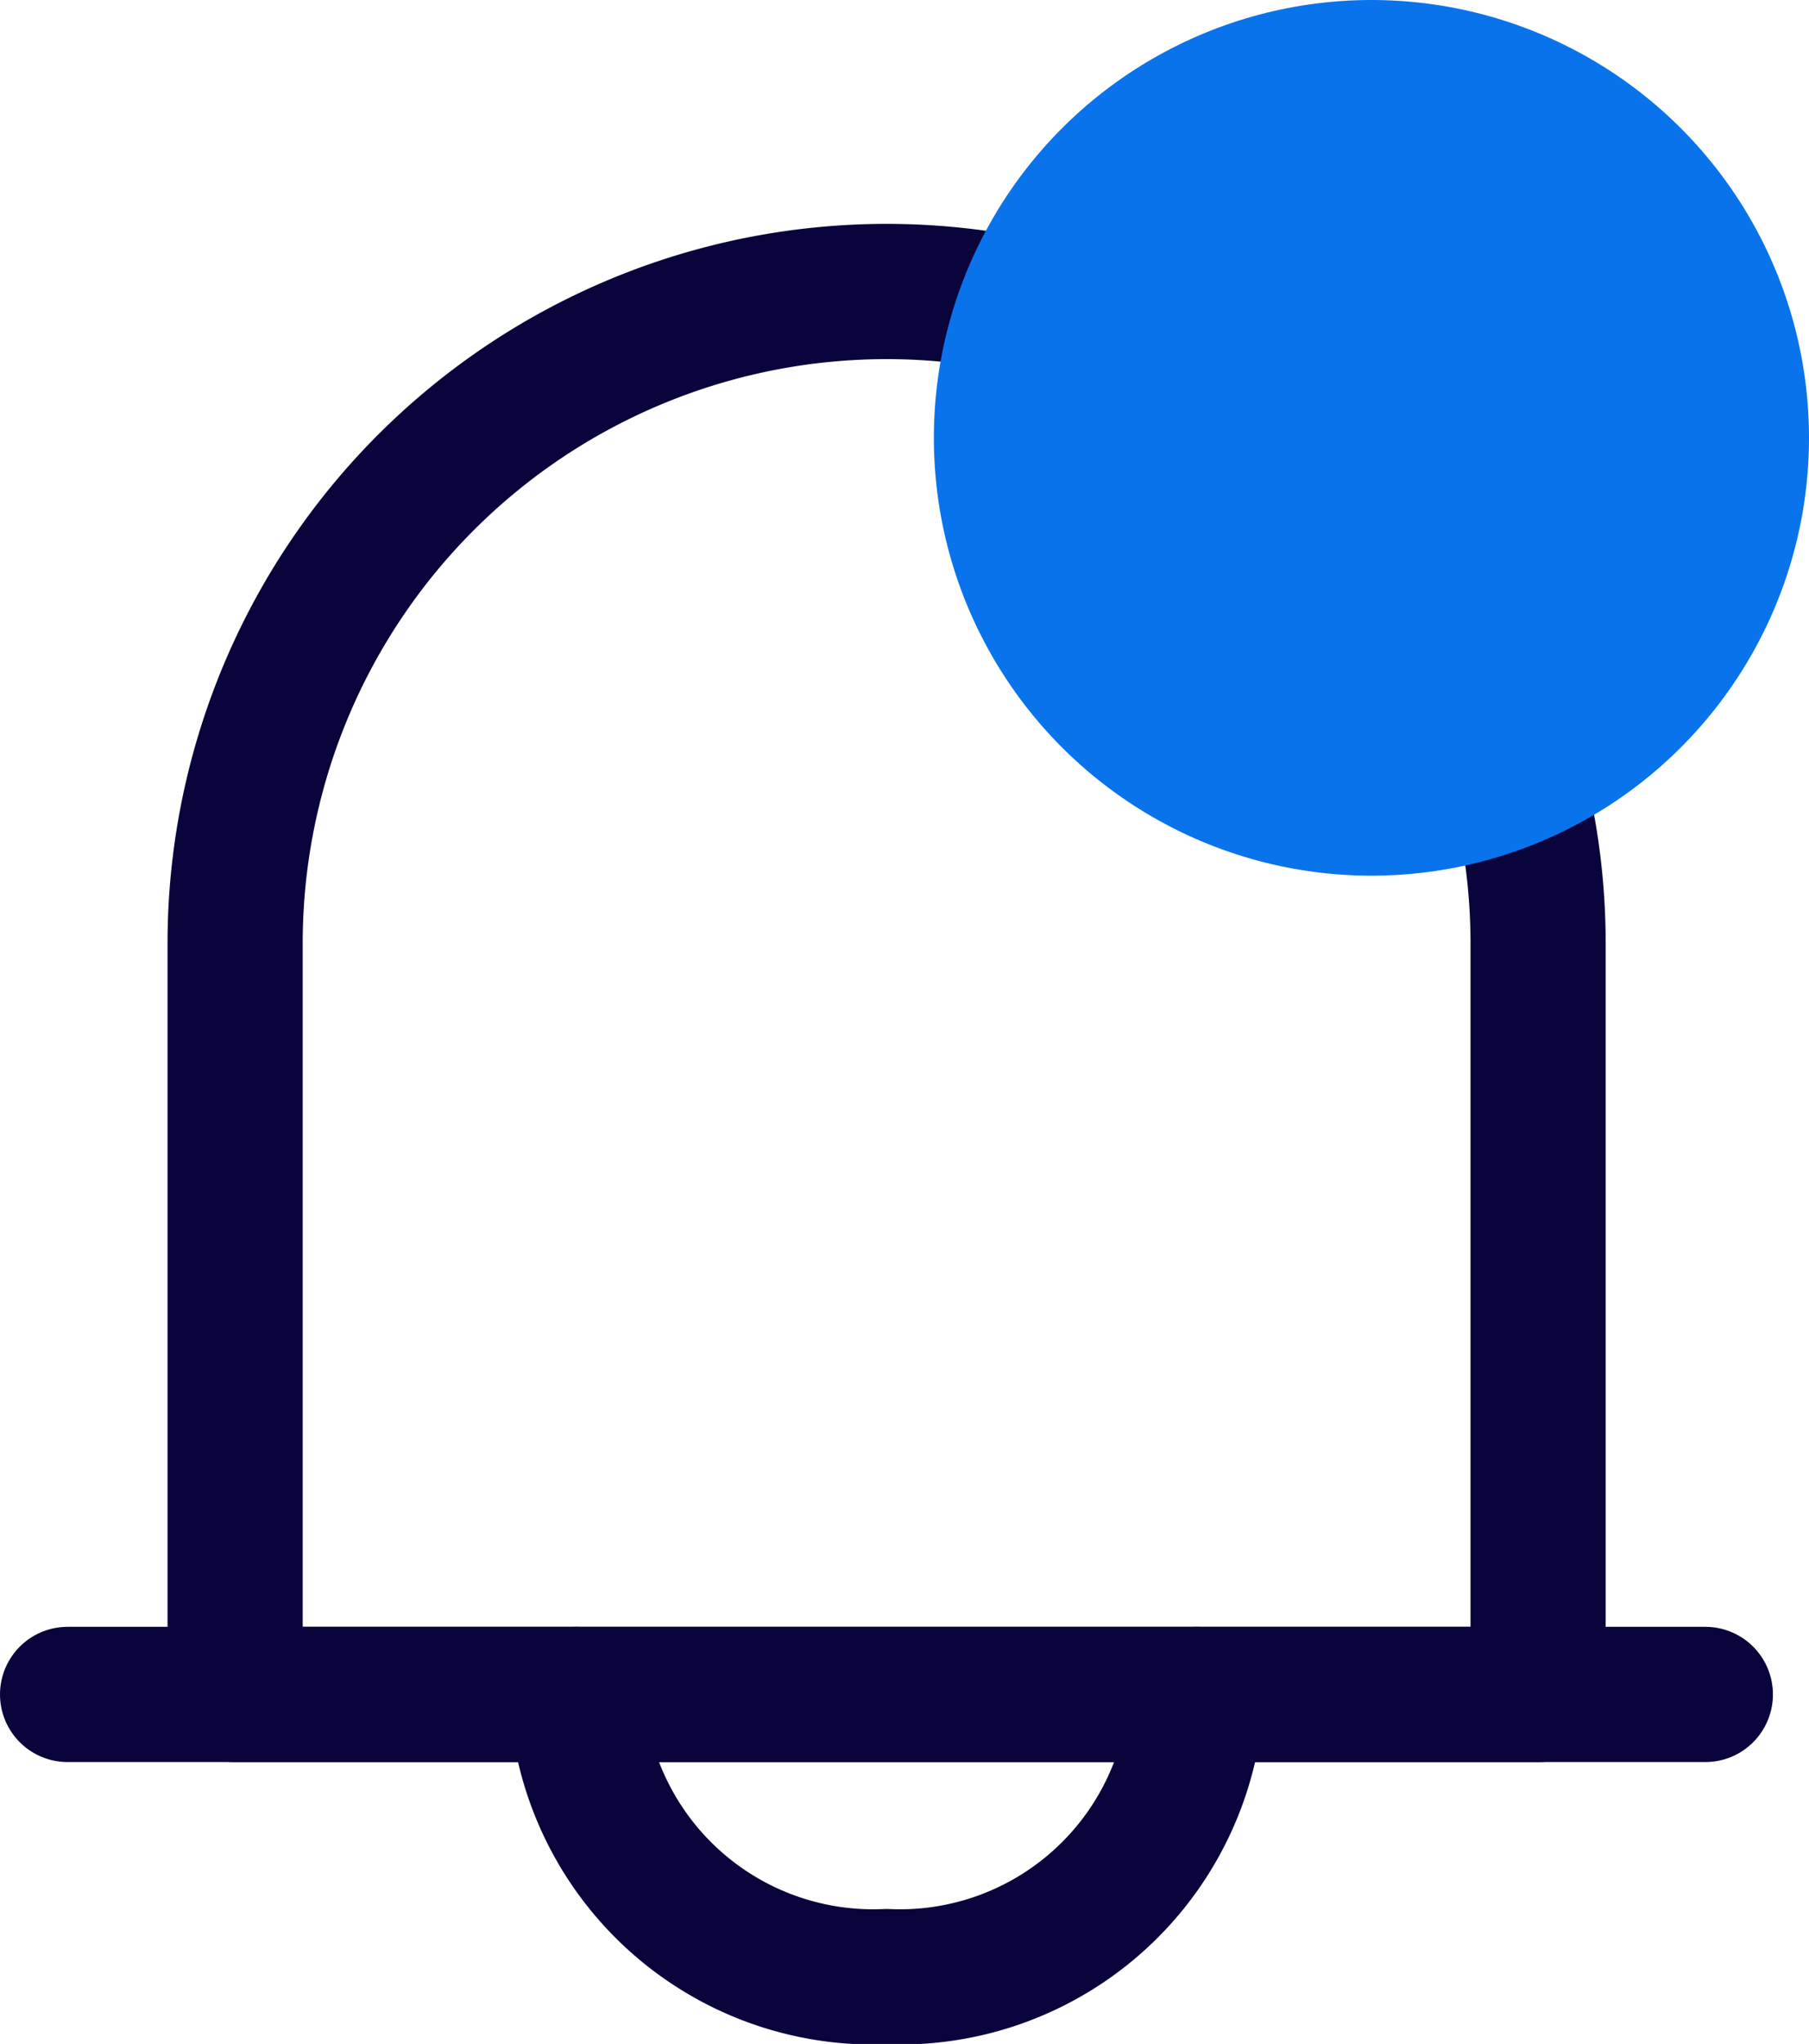 <svg xmlns="http://www.w3.org/2000/svg" width="18.604" height="21.007" viewBox="0 0 18.604 21.007">
  <g id="Grupo_507" data-name="Grupo 507" transform="translate(-1154.396 -58)">
    <g id="notofication_copy" data-name="notofication copy" transform="translate(1152 58)">
      <path id="Vector" d="M6.7,0a6.7,6.7,0,0,1,6.7,6.7v7.719H0V6.7A6.7,6.7,0,0,1,6.7,0Z" transform="translate(4.814 2.996)" fill="none" stroke="#0a043c" stroke-linecap="round" stroke-linejoin="round" stroke-width="1.39"/>
      <path id="Vector-2" data-name="Vector" d="M0,0H16.843" transform="translate(3.091 17.415)" fill="none" stroke="#0a043c" stroke-linecap="round" stroke-linejoin="round" stroke-width="1.39"/>
      <path id="Vector-3" data-name="Vector" d="M6.375,0A3.053,3.053,0,0,1,3.188,2.9,3.053,3.053,0,0,1,0,0" transform="translate(8.326 17.415)" fill="none" stroke="#0a043c" stroke-linecap="round" stroke-linejoin="round" stroke-width="1.39"/>
    </g>
    <circle id="Ellipse_54" data-name="Ellipse 54" cx="4.5" cy="4.5" r="4.5" transform="translate(1164 58)" fill="#0973ec"/>
  </g>
</svg>

